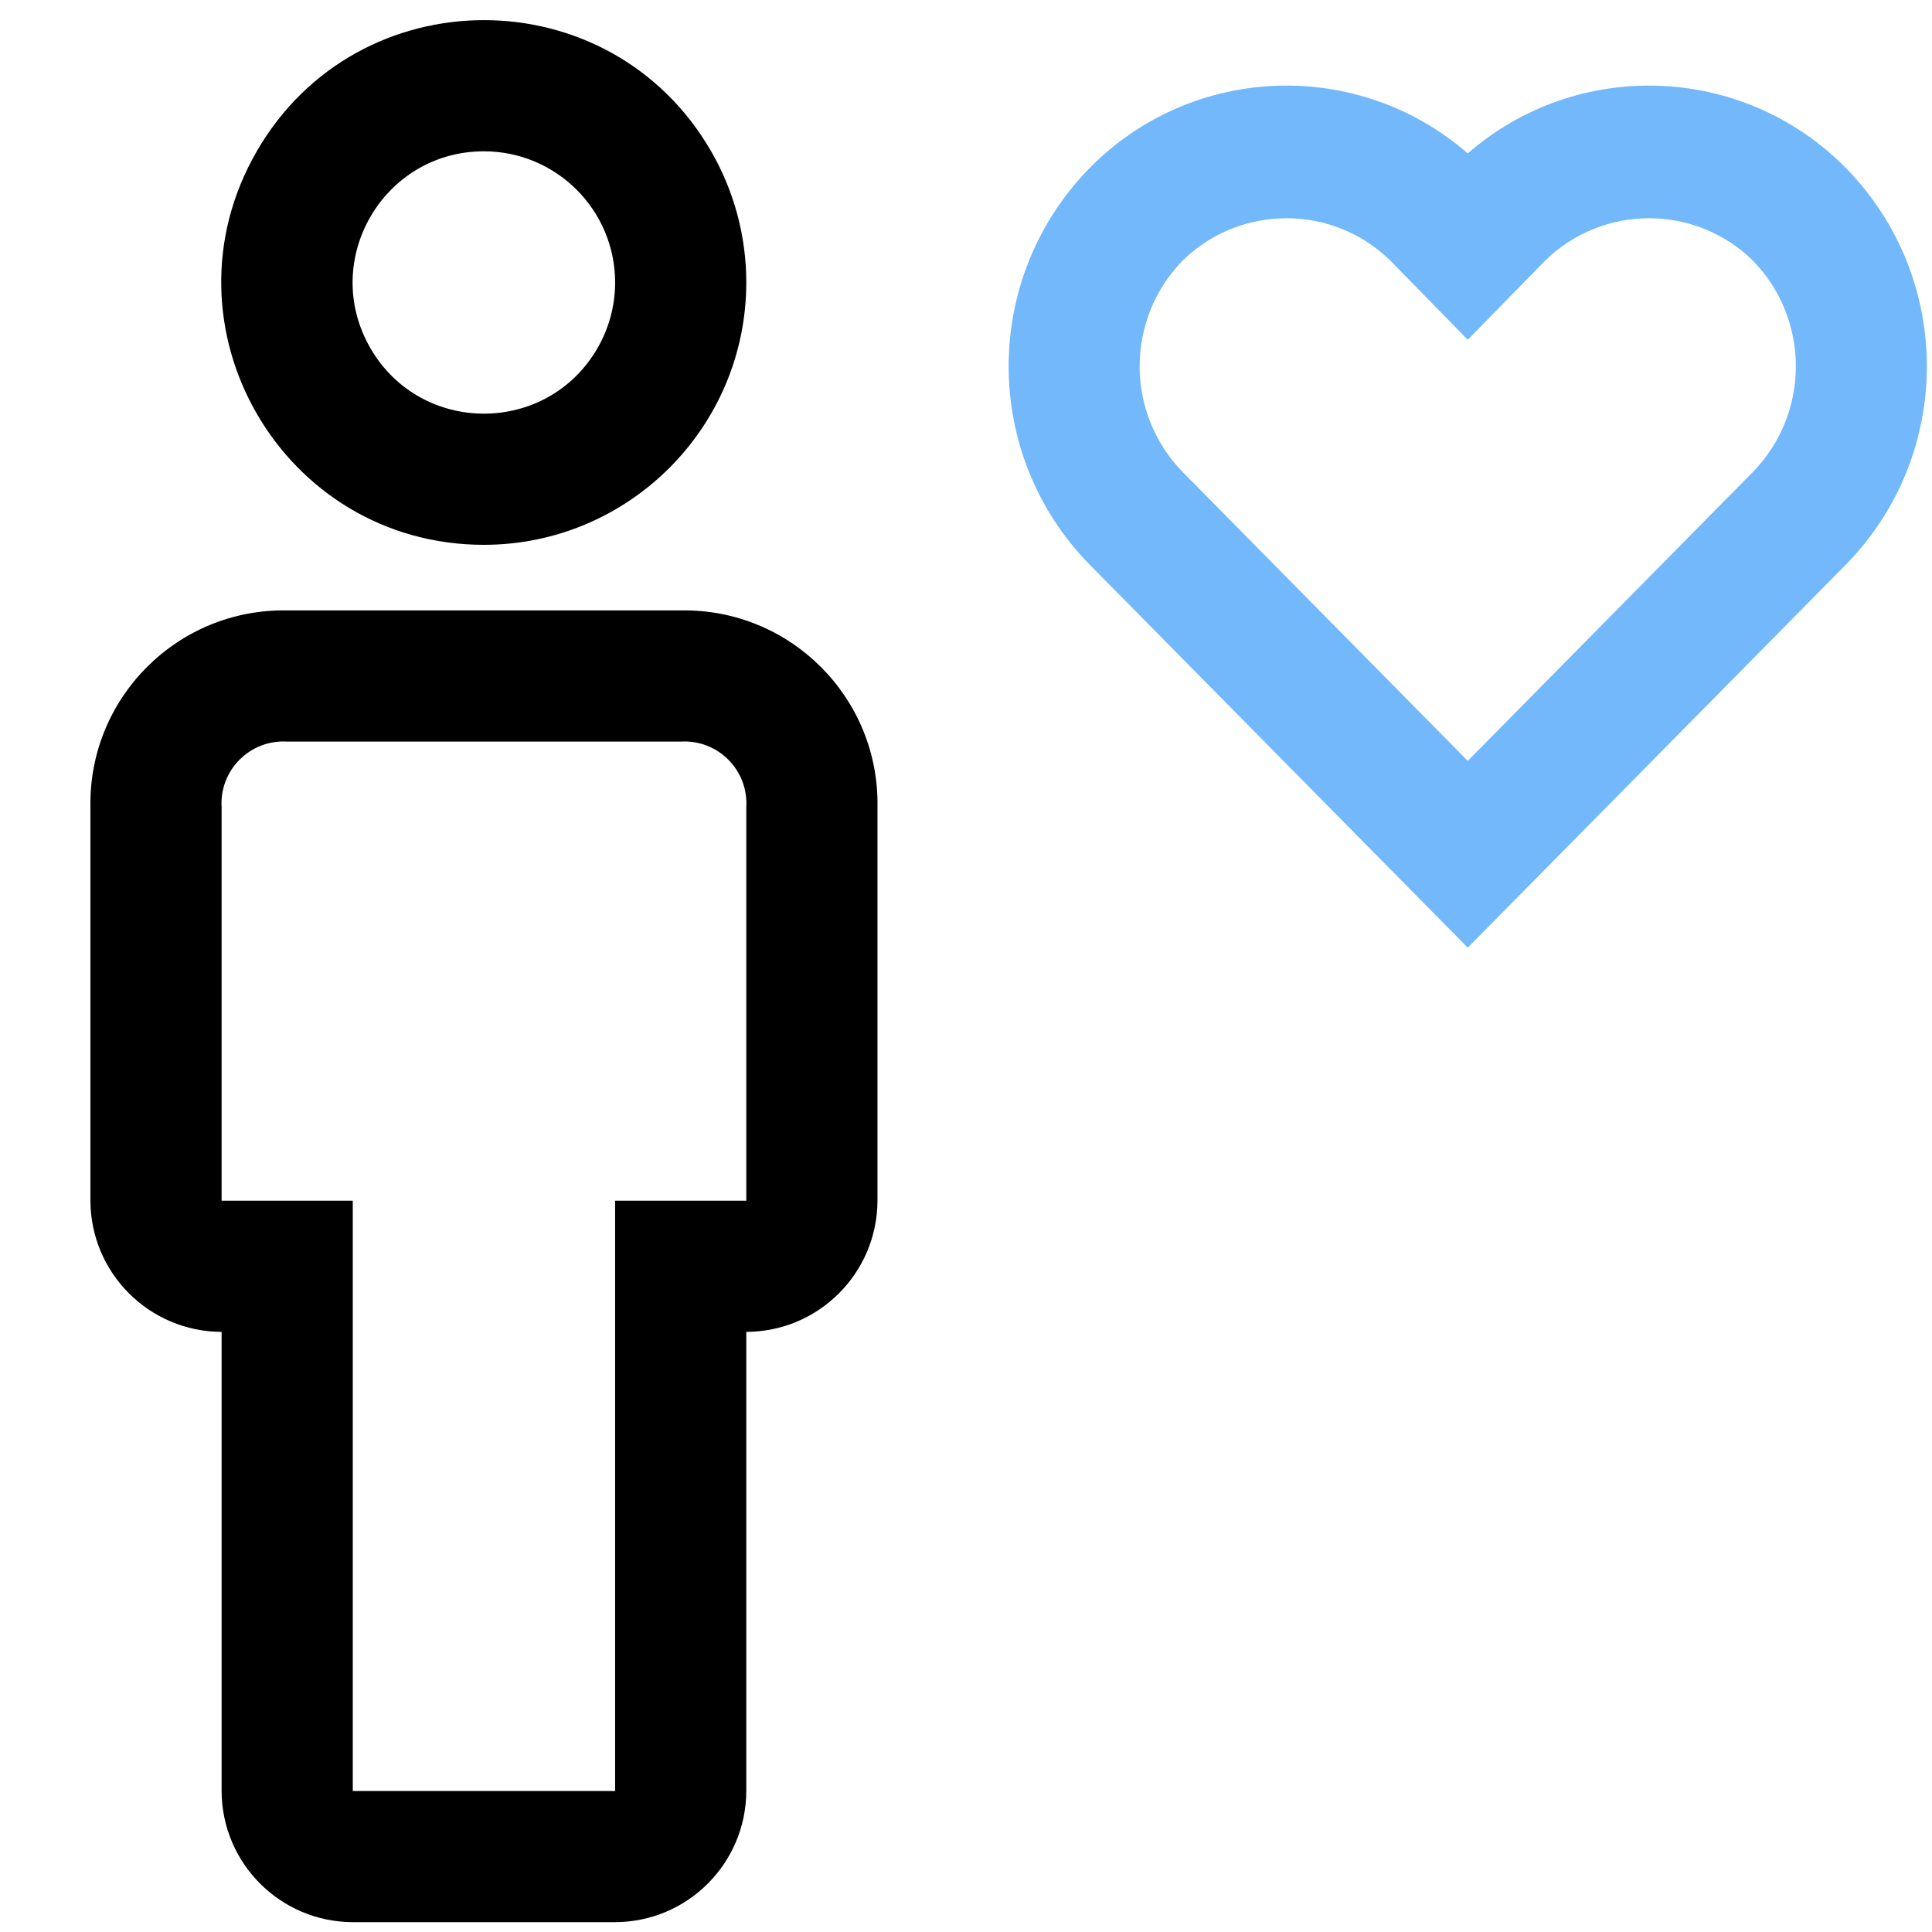 <?xml version="1.0" encoding="utf-8"?>
<svg viewBox="0 0 512 512" style="enable-background:new 0 0 512 512;" xmlns="http://www.w3.org/2000/svg">
  <path d="M 163.015 509.392 L 93.49 509.392 C 74.315 509.337 58.784 493.806 58.727 474.63 L 58.727 352.962 C 39.552 352.905 24.021 337.374 23.965 318.198 L 23.965 213.911 C 23.433 184.896 47.093 161.235 76.109 161.767 L 180.397 161.767 C 209.412 161.235 233.072 184.896 232.54 213.911 L 232.54 318.198 C 232.484 337.374 216.953 352.905 197.777 352.962 L 197.777 474.63 C 197.721 493.806 182.191 509.337 163.015 509.392 Z M 76.109 196.53 C 66.274 195.936 58.134 204.076 58.727 213.911 L 58.727 318.198 L 93.49 318.198 L 93.49 474.63 L 163.015 474.63 L 163.015 318.198 L 197.777 318.198 L 197.777 213.911 C 198.371 204.076 190.231 195.936 180.397 196.53 L 76.109 196.53 Z" style=""/>
  <path d="M 128.253 144.386 C 74.732 144.386 41.281 86.448 68.042 40.098 C 94.802 -6.252 161.703 -6.252 188.463 40.098 C 194.565 50.667 197.777 62.656 197.777 74.861 C 197.735 113.241 166.632 144.343 128.253 144.386 Z M 128.253 40.098 C 101.492 40.098 84.767 69.067 98.148 92.242 C 111.528 115.417 144.977 115.417 158.357 92.242 C 161.408 86.958 163.015 80.963 163.015 74.861 C 162.996 55.67 147.444 40.117 128.253 40.098 Z" style=""/>
  <path d="M 489.197 44.544 C 462.062 16.973 418.161 15.27 388.971 40.657 C 359.783 15.27 315.88 16.973 288.746 44.544 C 260.155 73.731 260.155 120.423 288.746 149.609 L 388.937 251.106 L 388.971 251.065 L 389.006 251.098 L 489.197 149.609 C 517.787 120.423 517.787 73.731 489.197 44.544 Z M 464.441 125.176 L 389.006 201.607 L 388.971 201.571 L 388.937 201.605 L 313.502 125.175 C 298.187 109.568 298.187 84.573 313.502 68.967 C 328.774 54.12 353.087 54.12 368.359 68.967 L 388.886 89.953 L 388.971 89.868 L 389.056 89.955 L 409.584 68.969 C 424.857 54.122 449.169 54.122 464.441 68.969 C 479.756 84.575 479.756 109.569 464.441 125.176 Z" style="fill: rgb(114, 184, 251);"/>
  <rect id="_Transparent_Rectangle_" data-name="&lt;Transparent Rectangle&gt;" class="cls-1" width="556.201" height="556.201" style="fill: none;" x="-10.798" y="-29.427"/>
</svg>